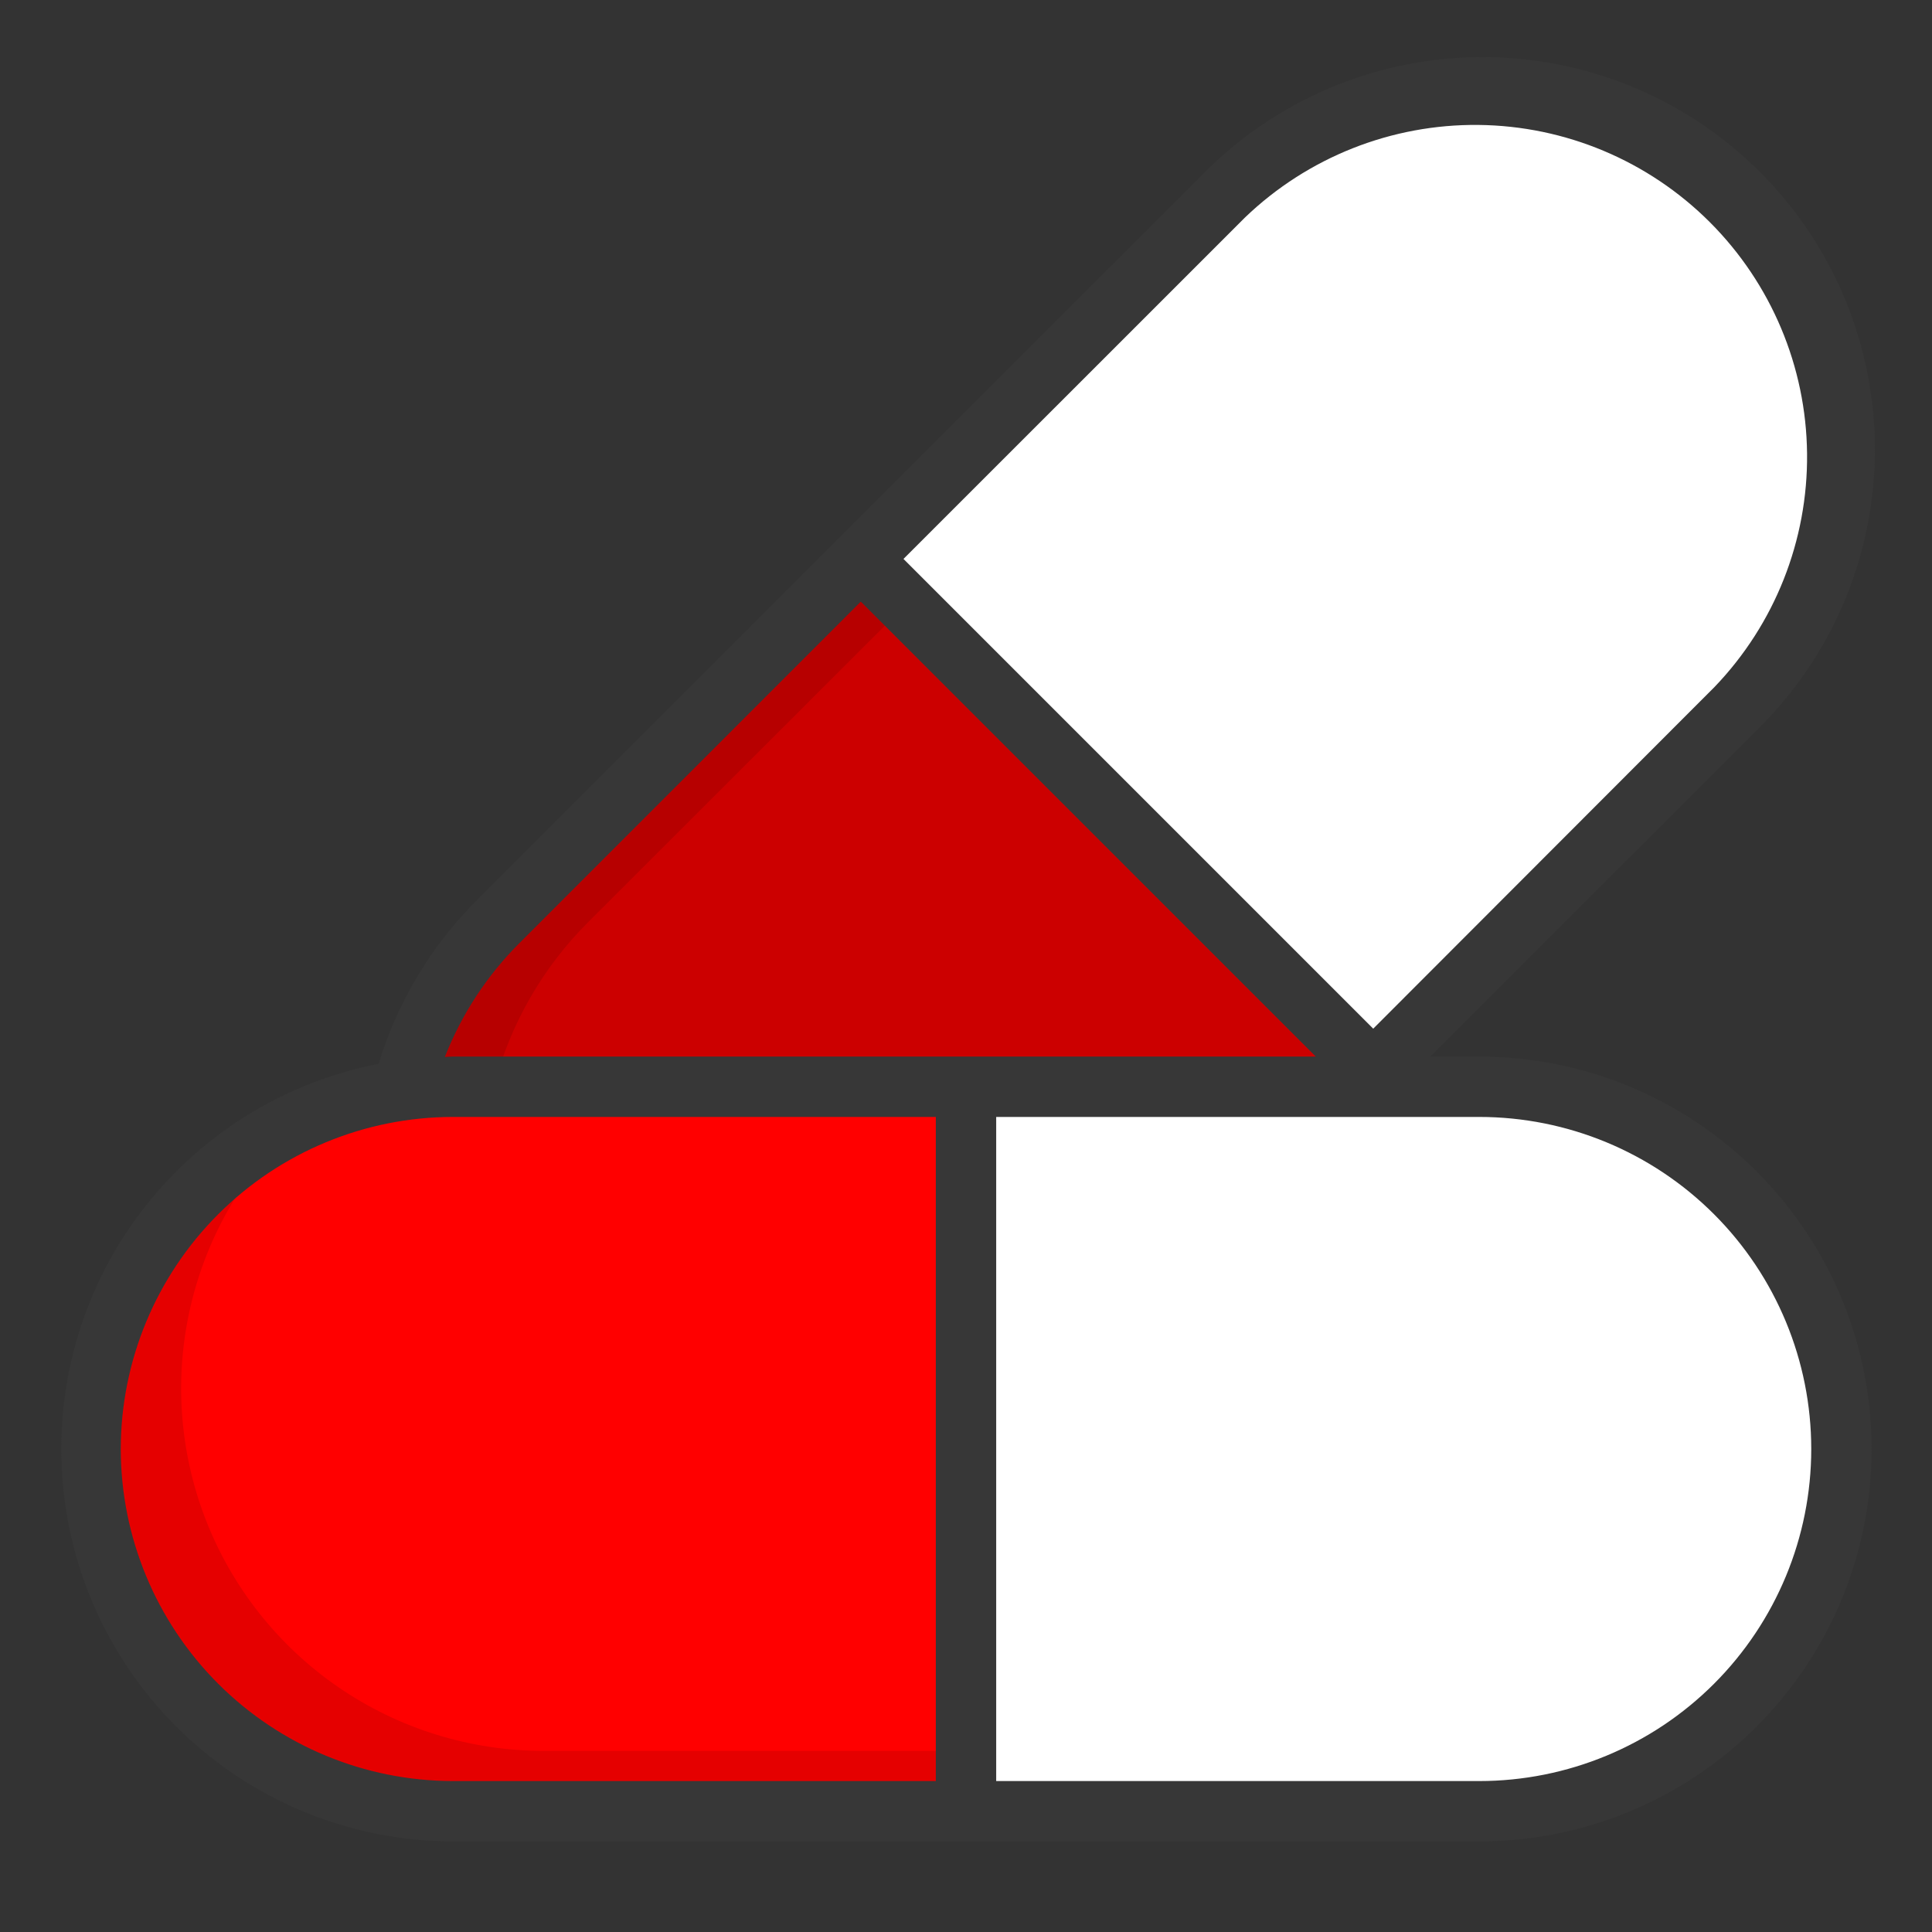<svg width="150" height="150" viewBox="0 0 150 150" fill="none" xmlns="http://www.w3.org/2000/svg">
<rect x="0" y="0" width="150" height="150" fill="#333333" stroke="none"/>
<path d="M35.156 84.375C27.697 84.375 20.543 87.338 15.269 92.613C9.994 97.887 7.031 105.041 7.031 112.5C7.031 119.959 9.994 127.113 15.269 132.387C20.543 137.662 27.697 140.625 35.156 140.625H75V84.375H35.156Z" fill="#FF0000"/>
<path d="M114.844 84.375H75V140.625H114.844C122.303 140.625 129.457 137.662 134.731 132.387C140.006 127.113 142.969 119.959 142.969 112.5C142.969 105.041 140.006 97.887 134.731 92.613C129.457 87.338 122.303 84.375 114.844 84.375Z" fill="#47AB6C"/>
<path d="M35.156 84.375C27.697 84.375 20.543 87.338 15.269 92.613C9.994 97.887 7.031 105.041 7.031 112.5C7.031 119.959 9.994 127.113 15.269 132.387C20.543 137.662 27.697 140.625 35.156 140.625H75V84.375H35.156Z" fill="#FF0000"/>
<path d="M75 135.937V140.625H35.156C28.756 140.622 22.547 138.438 17.555 134.431C12.563 130.424 9.087 124.836 7.699 118.587C6.312 112.338 7.097 105.803 9.924 100.061C12.751 94.318 17.452 89.711 23.25 87C19.055 90.823 16.114 95.824 14.814 101.348C13.513 106.873 13.913 112.661 15.961 117.954C18.009 123.246 21.61 127.796 26.29 131.006C30.971 134.215 36.512 135.934 42.188 135.937H75Z" fill="#E50000"/>
<path d="M114.844 84.375H75V140.625H114.844C122.303 140.625 129.457 137.662 134.731 132.387C140.006 127.113 142.969 119.959 142.969 112.5C142.969 105.041 140.006 97.887 134.731 92.613C129.457 87.338 122.303 84.375 114.844 84.375Z" fill="white"/>
<path d="M133.758 133.336C128.581 138.036 121.836 140.636 114.844 140.625H75V135.938H121.875C125.978 135.941 130.032 135.053 133.758 133.336Z" fill="white"/>
<path d="M143.016 35.109C143.015 29.548 141.367 24.112 138.278 19.488C135.189 14.864 130.798 11.259 125.661 9.13C120.524 7 114.871 6.441 109.416 7.524C103.962 8.606 98.95 11.281 95.016 15.211L66.844 43.406L107.086 83.648L134.789 55.924C139.95 50.204 142.871 42.812 143.016 35.109Z" fill="white"/>
<path d="M73.875 43.406L70.359 46.922L66.844 43.406L95.016 15.211C98.046 12.18 101.728 9.883 105.782 8.493C109.836 7.104 114.154 6.66 118.406 7.195C112.212 7.969 106.454 10.79 102.047 15.211L73.875 43.406Z" fill="white"/>
<path d="M38.648 71.578C35.037 75.183 32.476 79.705 31.242 84.656H31.392C32.639 84.478 33.897 84.384 35.156 84.375H106.338L107.086 83.648L66.844 43.406L38.648 71.578Z" fill="#CC0000"/>
<path d="M70.359 46.922L45.68 71.578C42.134 75.111 39.601 79.53 38.344 84.375H35.156C33.894 84.385 32.633 84.479 31.383 84.656H31.242C32.476 79.705 35.037 75.183 38.648 71.578L66.844 43.406L70.359 46.922Z" fill="#B70000"/>
<path d="M114.844 82.031H111.054L136.446 56.641C139.318 53.822 141.603 50.461 143.169 46.753C144.735 43.046 145.55 39.064 145.569 35.04C145.587 31.015 144.808 27.026 143.277 23.305C141.745 19.583 139.491 16.201 136.645 13.355C133.799 10.509 130.417 8.255 126.696 6.724C122.974 5.192 118.985 4.413 114.96 4.431C110.936 4.45 106.954 5.265 103.247 6.831C99.539 8.397 96.178 10.682 93.359 13.554L36.991 69.921C33.459 73.459 30.851 77.811 29.398 82.594C21.969 84.041 15.345 88.201 10.816 94.264C6.286 100.327 4.175 107.859 4.894 115.393C5.612 122.927 9.109 129.924 14.703 135.021C20.297 140.119 27.588 142.952 35.156 142.969H114.844C122.925 142.969 130.674 139.759 136.388 134.045C142.102 128.331 145.313 120.581 145.313 112.5C145.313 104.419 142.102 96.669 136.388 90.955C130.674 85.241 122.925 82.031 114.844 82.031ZM96.673 16.875C101.54 12.206 108.043 9.63 114.788 9.7C121.533 9.77 127.981 12.48 132.751 17.249C137.52 22.019 140.23 28.467 140.3 35.212C140.37 41.957 137.794 48.46 133.125 53.327L106.617 79.866L70.146 43.395L96.673 16.875ZM40.312 73.237L66.832 46.709L102.155 82.031H35.156C34.948 82.031 34.746 82.059 34.538 82.062C35.834 78.754 37.8 75.75 40.312 73.237ZM9.375 112.5C9.383 105.665 12.102 99.112 16.935 94.279C21.768 89.446 28.321 86.727 35.156 86.719H72.656V138.281H35.156C28.321 138.273 21.768 135.554 16.935 130.721C12.102 125.888 9.383 119.335 9.375 112.5ZM114.844 138.281H77.344V86.719H114.844C121.681 86.719 128.239 89.435 133.074 94.27C137.909 99.105 140.625 105.662 140.625 112.5C140.625 119.338 137.909 125.895 133.074 130.73C128.239 135.565 121.681 138.281 114.844 138.281Z" fill="#373737"/>
</svg>
